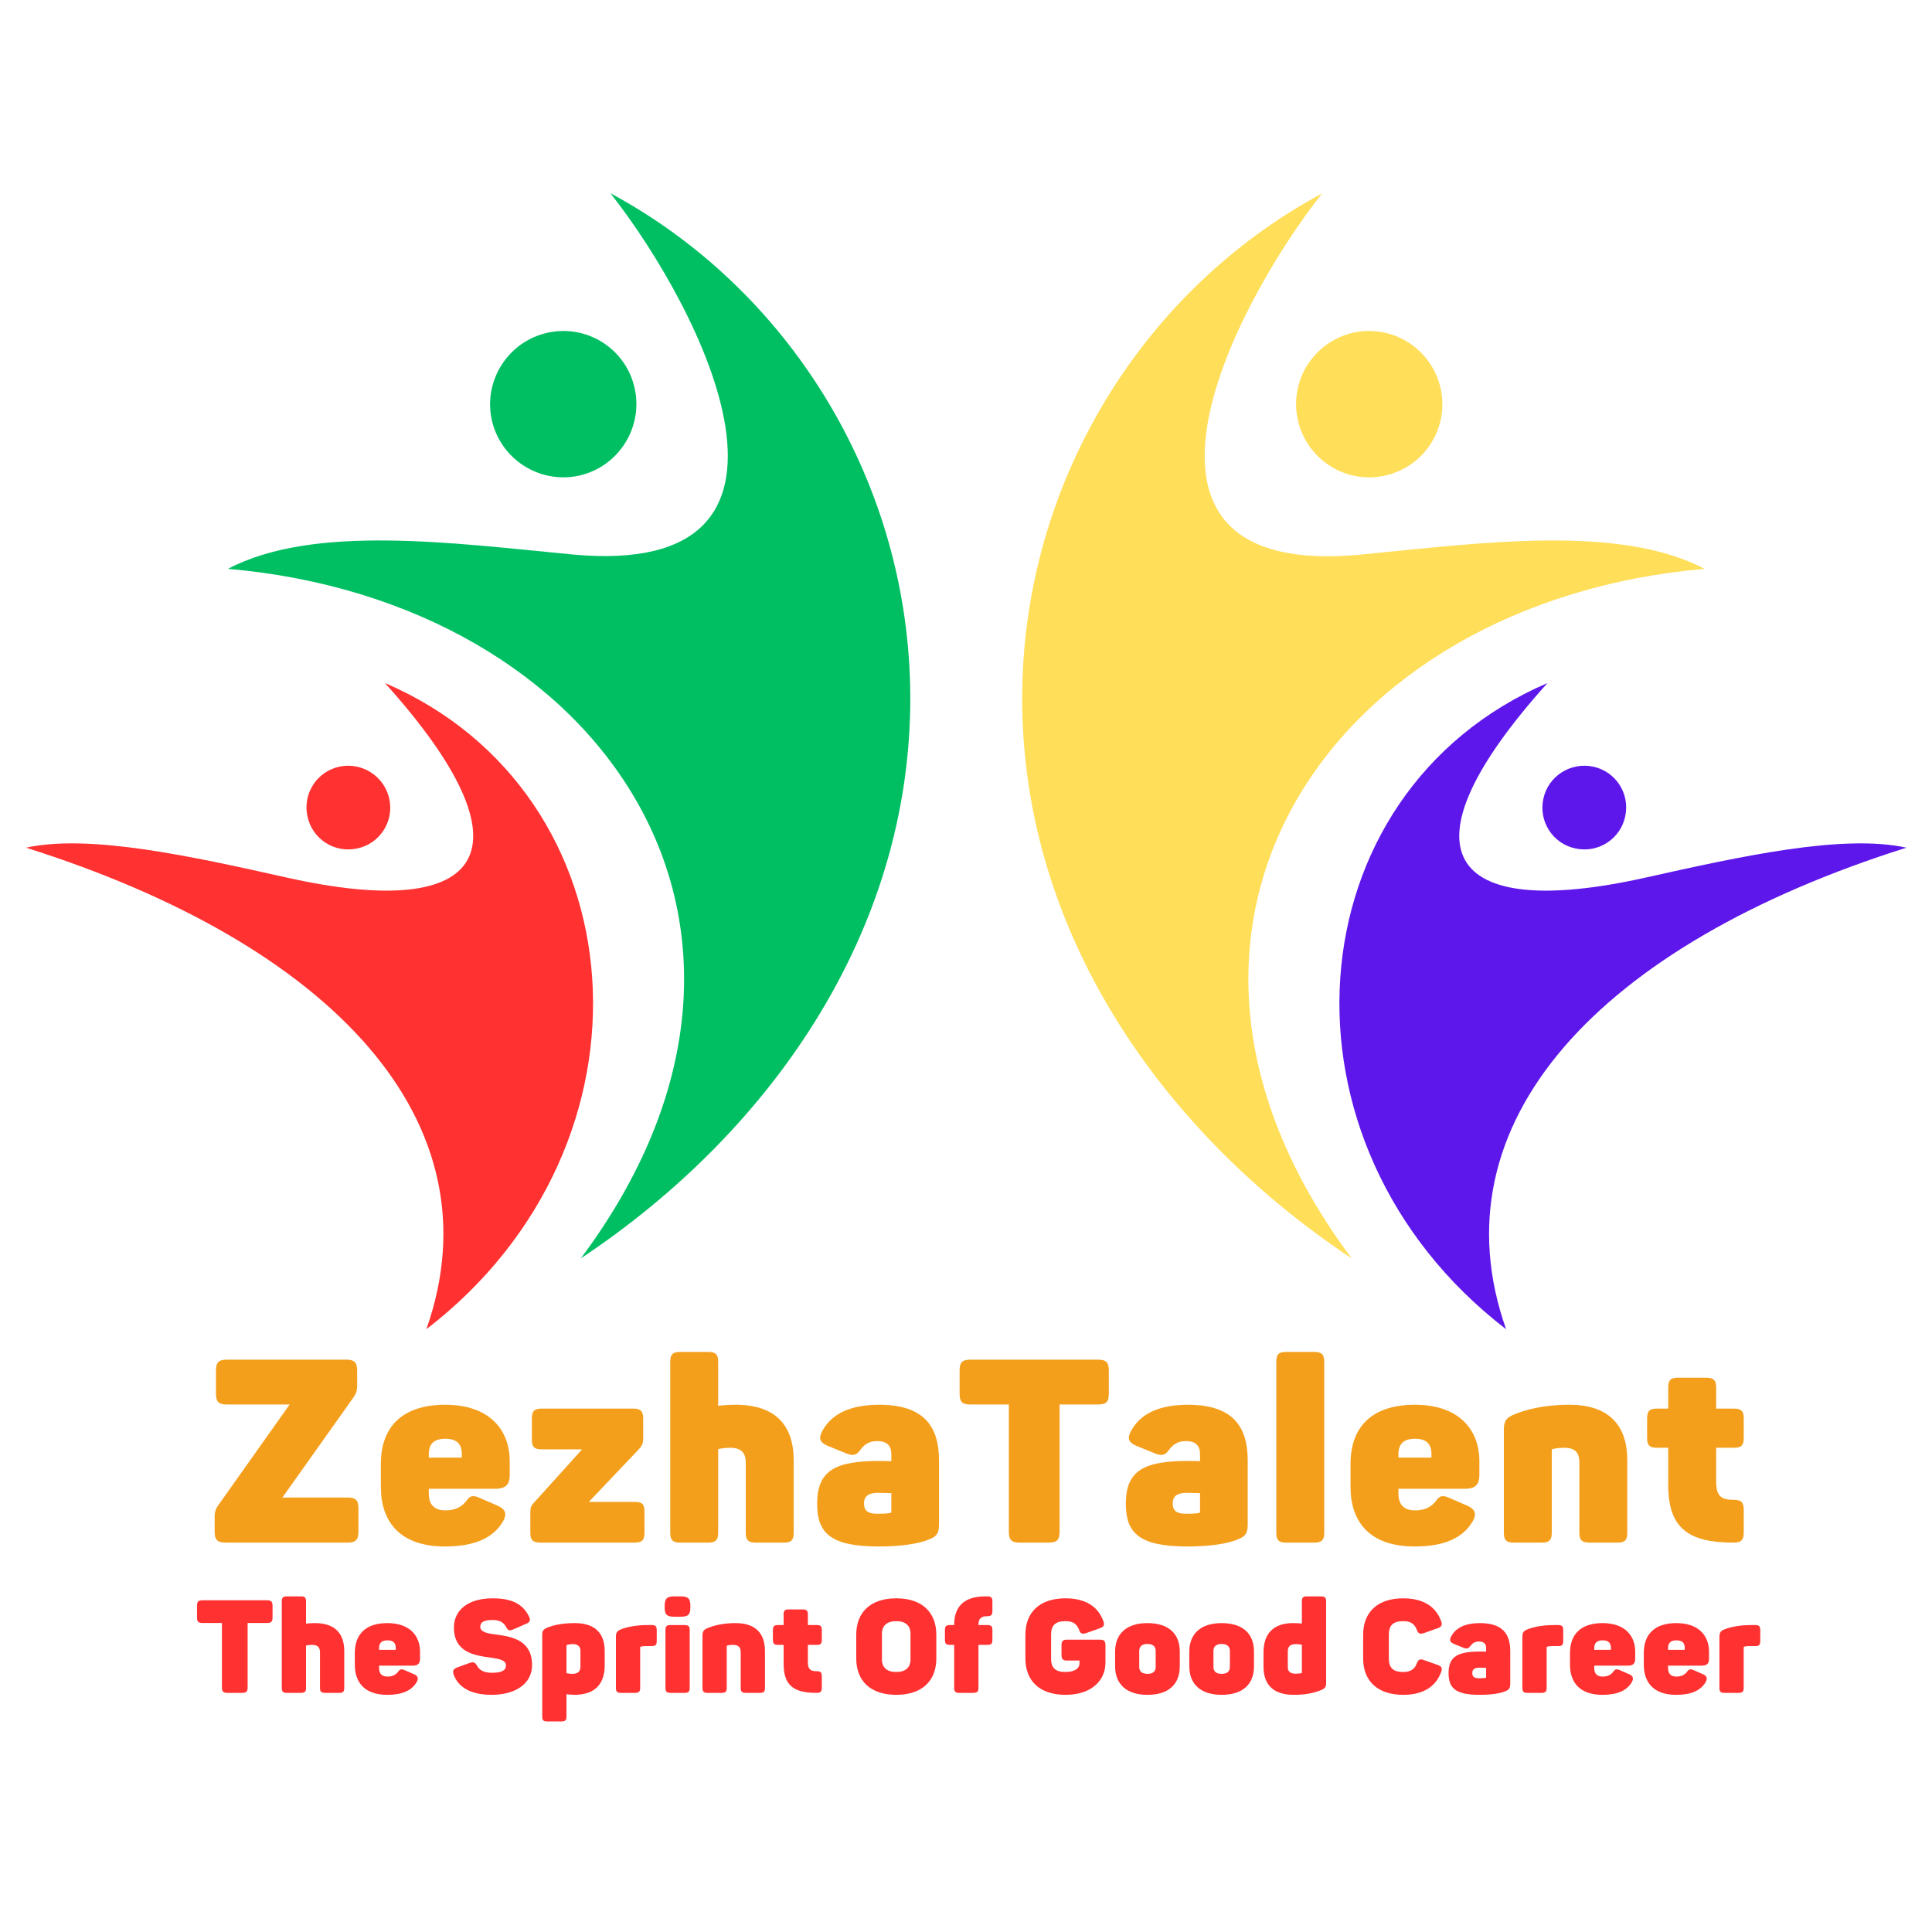 <svg xmlns="http://www.w3.org/2000/svg" xmlns:xlink="http://www.w3.org/1999/xlink" width="500" zoomAndPan="magnify" viewBox="0 0 375 375" height="500" preserveAspectRatio="xMidYMid meet" version="1.0"><defs><g/><clipPath id="73703358dc"><path d="M 198 37.5 L 331 37.5 L 331 245 L 198 245 Z M 198 37.5 " clip-rule="nonzero"/></clipPath><clipPath id="80a634b1ef"><path d="M 259 132 L 370.172 132 L 370.172 258 L 259 258 Z M 259 132 " clip-rule="nonzero"/></clipPath><clipPath id="5256101a18"><path d="M 44 37.5 L 177 37.5 L 177 245 L 44 245 Z M 44 37.5 " clip-rule="nonzero"/></clipPath></defs><g clip-path="url(#73703358dc)"><path fill="#ffde59" d="M 330.84 110.414 C 258.34 116.691 214.473 180.109 262.359 244.258 C 224.656 219.191 197.363 179.27 198.434 132.957 C 199.391 92.539 222.207 56.062 256.617 37.539 C 238.703 60.273 212.484 112.52 264.043 107.656 C 286.973 105.438 314.227 101.648 330.84 110.414 " fill-opacity="1" fill-rule="evenodd"/></g><g clip-path="url(#80a634b1ef)"><path fill="#5e17eb" d="M 370.035 164.535 C 310.324 183.402 278.207 217.965 292.332 258 C 245.441 221.945 250.723 153.895 300.371 132.574 C 271.051 165.145 280.656 179 319.355 170.352 C 337.73 166.254 357.672 161.816 370.035 164.535 " fill-opacity="1" fill-rule="evenodd"/></g><path fill="#ffde59" d="M 268.715 64.559 C 276.371 66.207 281.27 73.746 279.66 81.402 C 278.016 89.055 270.512 93.953 262.82 92.348 C 255.164 90.703 250.266 83.16 251.871 75.508 C 253.52 67.812 261.059 62.914 268.715 64.559 " fill-opacity="1" fill-rule="evenodd"/><path fill="#5e17eb" d="M 309.211 148.801 C 313.613 149.723 316.41 154.047 315.453 158.449 C 314.535 162.848 310.207 165.645 305.805 164.688 C 301.402 163.77 298.609 159.441 299.566 155.043 C 300.484 150.68 304.812 147.883 309.211 148.801 " fill-opacity="1" fill-rule="evenodd"/><g clip-path="url(#5256101a18)"><path fill="#00bf63" d="M 44.25 110.414 C 116.75 116.691 160.617 180.109 112.73 244.258 C 150.434 219.191 177.727 179.27 176.656 132.957 C 175.699 92.5 152.883 56.023 118.473 37.5 C 136.387 60.234 162.605 112.48 111.047 107.617 C 88.117 105.438 60.863 101.648 44.25 110.414 " fill-opacity="1" fill-rule="evenodd"/></g><path fill="#ff3131" d="M 5.055 164.535 C 64.766 183.402 96.883 217.965 82.758 258 C 129.648 221.945 124.367 153.895 74.719 132.574 C 104.039 165.145 94.434 179 55.734 170.352 C 37.398 166.254 17.418 161.816 5.055 164.535 " fill-opacity="1" fill-rule="evenodd"/><path fill="#00bf63" d="M 106.375 64.559 C 98.719 66.207 93.82 73.746 95.43 81.402 C 97.074 89.055 104.613 93.953 112.27 92.348 C 119.926 90.703 124.824 83.16 123.219 75.508 C 121.609 67.812 114.07 62.914 106.375 64.559 " fill-opacity="1" fill-rule="evenodd"/><path fill="#ff3131" d="M 65.914 148.801 C 61.512 149.723 58.719 154.047 59.676 158.449 C 60.594 162.848 64.922 165.645 69.324 164.688 C 73.723 163.77 76.52 159.441 75.562 155.043 C 74.605 150.68 70.281 147.883 65.914 148.801 " fill-opacity="1" fill-rule="evenodd"/><g fill="#f49f1c" fill-opacity="1"><g transform="translate(40.264, 299.42)"><g><path d="M 3.5 0 L 27.211 0 C 28.762 0 29.309 -0.551 29.309 -2.102 L 29.309 -6.652 C 29.309 -8.254 28.762 -8.754 27.211 -8.754 L 14.555 -8.754 L 28.359 -28.211 C 28.809 -28.859 29.059 -29.461 29.059 -30.41 L 29.059 -33.41 C 29.059 -34.961 28.512 -35.512 26.961 -35.512 L 3.75 -35.512 C 2.199 -35.512 1.652 -34.961 1.652 -33.41 L 1.652 -28.91 C 1.652 -27.309 2.199 -26.809 3.75 -26.809 L 15.957 -26.809 L 2.102 -7.254 C 1.652 -6.652 1.402 -6.004 1.402 -5.152 L 1.402 -2.102 C 1.402 -0.551 1.949 0 3.5 0 Z M 3.5 0 "/></g></g></g><g fill="#f49f1c" fill-opacity="1"><g transform="translate(72.475, 299.42)"><g><path d="M 13.906 0.75 C 19.656 0.75 23.309 -0.898 25.207 -4.203 C 25.961 -5.602 25.609 -6.453 24.258 -7.102 L 20.809 -8.602 C 19.207 -9.352 18.707 -9.055 18.008 -8.055 C 17.305 -7.152 16.156 -6.254 14.004 -6.254 C 12.055 -6.254 10.754 -7.152 10.754 -9.504 L 10.754 -10.453 L 23.758 -10.453 C 25.809 -10.453 26.461 -11.453 26.461 -13.055 L 26.461 -15.805 C 26.461 -21.809 22.609 -26.758 13.953 -26.758 C 5.852 -26.758 1.449 -22.707 1.449 -15.254 L 1.449 -10.805 C 1.449 -4.25 4.953 0.75 13.906 0.75 Z M 10.754 -16.504 L 10.754 -17.156 C 10.754 -19.156 11.754 -20.156 13.953 -20.156 C 16.207 -20.156 17.156 -19.156 17.156 -17.156 L 17.156 -16.504 Z M 10.754 -16.504 "/></g></g></g><g fill="#f49f1c" fill-opacity="1"><g transform="translate(101.584, 299.42)"><g><path d="M 3.301 0 L 21.609 0 C 23.059 0 23.508 -0.5 23.508 -1.902 L 23.508 -6.004 C 23.508 -7.453 23.059 -7.902 21.609 -7.902 L 12.703 -7.902 L 22.258 -17.957 C 22.957 -18.707 23.258 -19.105 23.258 -20.207 L 23.258 -24.109 C 23.258 -25.508 22.758 -26.008 21.359 -26.008 L 3.551 -26.008 C 2.102 -26.008 1.652 -25.508 1.652 -24.109 L 1.652 -20.008 C 1.652 -18.555 2.102 -18.105 3.551 -18.105 L 11.402 -18.105 L 2.102 -7.801 C 1.5 -7.152 1.352 -6.902 1.352 -5.801 L 1.352 -1.902 C 1.352 -0.5 1.852 0 3.301 0 Z M 3.301 0 "/></g></g></g><g fill="#f49f1c" fill-opacity="1"><g transform="translate(127.893, 299.42)"><g><path d="M 4.102 0 L 9.602 0 C 11.004 0 11.504 -0.5 11.504 -1.902 L 11.504 -18.156 C 11.703 -18.207 12.754 -18.406 13.855 -18.406 C 15.855 -18.406 16.855 -17.508 16.855 -15.605 L 16.855 -1.902 C 16.855 -0.5 17.355 0 18.805 0 L 24.258 0 C 25.711 0 26.16 -0.5 26.16 -1.902 L 26.16 -16.004 C 26.16 -22.758 22.609 -26.758 14.906 -26.758 C 13.355 -26.758 11.902 -26.609 11.504 -26.559 L 11.504 -35.113 C 11.504 -36.512 11.004 -37.012 9.602 -37.012 L 4.102 -37.012 C 2.699 -37.012 2.199 -36.512 2.199 -35.113 L 2.199 -1.902 C 2.199 -0.5 2.699 0 4.102 0 Z M 4.102 0 "/></g></g></g><g fill="#f49f1c" fill-opacity="1"><g transform="translate(157.452, 299.42)"><g><path d="M 13.055 0.75 C 17.605 0.75 20.957 0.199 22.957 -0.648 C 24.41 -1.25 24.809 -1.801 24.809 -3.652 L 24.809 -15.957 C 24.809 -22.359 22.059 -26.758 13.203 -26.758 C 7.602 -26.758 3.902 -25.008 2.102 -21.559 C 1.352 -20.105 1.801 -19.406 3.152 -18.805 L 6.703 -17.355 C 8.305 -16.707 8.805 -17.055 9.504 -17.957 C 10.203 -18.906 11.105 -19.707 12.754 -19.707 C 14.805 -19.707 15.555 -18.758 15.555 -17.105 L 15.555 -15.805 C 15.004 -15.805 14.156 -15.855 13.305 -15.855 C 4.75 -15.855 1.152 -14.055 1.152 -7.551 C 1.152 -1.949 3.652 0.75 13.055 0.75 Z M 12.805 -5.602 C 10.703 -5.602 10.254 -6.453 10.254 -7.602 C 10.254 -8.703 10.754 -9.652 12.906 -9.652 C 13.754 -9.652 14.906 -9.602 15.555 -9.602 L 15.555 -6.004 C 15.555 -5.801 15.457 -5.754 15.305 -5.754 C 14.805 -5.652 14.105 -5.602 12.805 -5.602 Z M 12.805 -5.602 "/></g></g></g><g fill="#f49f1c" fill-opacity="1"><g transform="translate(185.561, 299.42)"><g><path d="M 12.355 0 L 18.008 0 C 19.605 0 20.105 -0.551 20.105 -2.102 L 20.105 -26.809 L 27.559 -26.809 C 29.16 -26.809 29.66 -27.309 29.66 -28.91 L 29.66 -33.41 C 29.66 -34.961 29.16 -35.512 27.559 -35.512 L 2.801 -35.512 C 1.199 -35.512 0.699 -34.961 0.699 -33.41 L 0.699 -28.91 C 0.699 -27.309 1.199 -26.809 2.801 -26.809 L 10.254 -26.809 L 10.254 -2.102 C 10.254 -0.551 10.754 0 12.355 0 Z M 12.355 0 "/></g></g></g><g fill="#f49f1c" fill-opacity="1"><g transform="translate(217.371, 299.42)"><g><path d="M 13.055 0.75 C 17.605 0.75 20.957 0.199 22.957 -0.648 C 24.41 -1.25 24.809 -1.801 24.809 -3.652 L 24.809 -15.957 C 24.809 -22.359 22.059 -26.758 13.203 -26.758 C 7.602 -26.758 3.902 -25.008 2.102 -21.559 C 1.352 -20.105 1.801 -19.406 3.152 -18.805 L 6.703 -17.355 C 8.305 -16.707 8.805 -17.055 9.504 -17.957 C 10.203 -18.906 11.105 -19.707 12.754 -19.707 C 14.805 -19.707 15.555 -18.758 15.555 -17.105 L 15.555 -15.805 C 15.004 -15.805 14.156 -15.855 13.305 -15.855 C 4.75 -15.855 1.152 -14.055 1.152 -7.551 C 1.152 -1.949 3.652 0.75 13.055 0.75 Z M 12.805 -5.602 C 10.703 -5.602 10.254 -6.453 10.254 -7.602 C 10.254 -8.703 10.754 -9.652 12.906 -9.652 C 13.754 -9.652 14.906 -9.602 15.555 -9.602 L 15.555 -6.004 C 15.555 -5.801 15.457 -5.754 15.305 -5.754 C 14.805 -5.652 14.105 -5.602 12.805 -5.602 Z M 12.805 -5.602 "/></g></g></g><g fill="#f49f1c" fill-opacity="1"><g transform="translate(245.48, 299.42)"><g><path d="M 4.152 0 L 9.602 0 C 11.055 0 11.555 -0.5 11.555 -1.902 L 11.555 -35.113 C 11.555 -36.512 11.055 -37.012 9.602 -37.012 L 4.152 -37.012 C 2.699 -37.012 2.25 -36.512 2.25 -35.113 L 2.25 -1.902 C 2.25 -0.5 2.699 0 4.152 0 Z M 4.152 0 "/></g></g></g><g fill="#f49f1c" fill-opacity="1"><g transform="translate(260.685, 299.42)"><g><path d="M 13.906 0.75 C 19.656 0.75 23.309 -0.898 25.207 -4.203 C 25.961 -5.602 25.609 -6.453 24.258 -7.102 L 20.809 -8.602 C 19.207 -9.352 18.707 -9.055 18.008 -8.055 C 17.305 -7.152 16.156 -6.254 14.004 -6.254 C 12.055 -6.254 10.754 -7.152 10.754 -9.504 L 10.754 -10.453 L 23.758 -10.453 C 25.809 -10.453 26.461 -11.453 26.461 -13.055 L 26.461 -15.805 C 26.461 -21.809 22.609 -26.758 13.953 -26.758 C 5.852 -26.758 1.449 -22.707 1.449 -15.254 L 1.449 -10.805 C 1.449 -4.25 4.953 0.75 13.906 0.75 Z M 10.754 -16.504 L 10.754 -17.156 C 10.754 -19.156 11.754 -20.156 13.953 -20.156 C 16.207 -20.156 17.156 -19.156 17.156 -17.156 L 17.156 -16.504 Z M 10.754 -16.504 "/></g></g></g><g fill="#f49f1c" fill-opacity="1"><g transform="translate(289.795, 299.42)"><g><path d="M 4 0 L 9.504 0 C 10.902 0 11.402 -0.5 11.402 -1.902 L 11.402 -17.957 C 11.402 -18.055 11.453 -18.105 11.555 -18.156 C 12.203 -18.305 12.906 -18.406 13.754 -18.406 C 15.805 -18.406 16.758 -17.605 16.758 -15.605 L 16.758 -1.902 C 16.758 -0.5 17.258 0 18.707 0 L 24.16 0 C 25.609 0 26.059 -0.5 26.059 -1.902 L 26.059 -16.004 C 26.059 -22.758 22.508 -26.758 14.805 -26.758 C 9.652 -26.758 6.352 -25.758 4.152 -24.91 C 2.5 -24.207 2.102 -23.559 2.102 -21.906 L 2.102 -1.902 C 2.102 -0.5 2.602 0 4 0 Z M 4 0 "/></g></g></g><g fill="#f49f1c" fill-opacity="1"><g transform="translate(319.254, 299.42)"><g><path d="M 17.258 0 C 18.758 0 19.207 -0.551 19.207 -2.051 L 19.207 -6.352 C 19.207 -7.801 18.758 -8.305 17.258 -8.305 C 14.805 -8.305 13.855 -9.055 13.855 -11.805 L 13.855 -18.406 L 17.305 -18.406 C 18.758 -18.406 19.207 -18.906 19.207 -20.355 L 19.207 -24.109 C 19.207 -25.508 18.758 -26.008 17.305 -26.008 L 13.855 -26.008 L 13.855 -30.109 C 13.855 -31.512 13.355 -32.012 11.902 -32.012 L 6.453 -32.012 C 5 -32.012 4.551 -31.512 4.551 -30.109 L 4.551 -26.008 L 2.352 -26.008 C 0.898 -26.008 0.449 -25.508 0.449 -24.109 L 0.449 -20.355 C 0.449 -18.906 0.898 -18.406 2.352 -18.406 L 4.551 -18.406 L 4.551 -11.152 C 4.551 -2.75 8.504 0 17.258 0 Z M 17.258 0 "/></g></g></g><g fill="#ff3131" fill-opacity="1"><g transform="translate(37.888, 328.586)"><g><path d="M 6.254 0 L 9.113 0 C 9.922 0 10.176 -0.277 10.176 -1.062 L 10.176 -13.566 L 13.945 -13.566 C 14.758 -13.566 15.012 -13.82 15.012 -14.629 L 15.012 -16.91 C 15.012 -17.695 14.758 -17.973 13.945 -17.973 L 1.418 -17.973 C 0.609 -17.973 0.355 -17.695 0.355 -16.91 L 0.355 -14.629 C 0.355 -13.82 0.609 -13.566 1.418 -13.566 L 5.188 -13.566 L 5.188 -1.062 C 5.188 -0.277 5.441 0 6.254 0 Z M 6.254 0 "/></g></g></g><g fill="#ff3131" fill-opacity="1"><g transform="translate(53.582, 328.586)"><g><path d="M 2.074 0 L 4.859 0 C 5.57 0 5.82 -0.254 5.82 -0.961 L 5.82 -9.188 C 5.922 -9.215 6.453 -9.316 7.012 -9.316 C 8.023 -9.316 8.531 -8.859 8.531 -7.898 L 8.531 -0.961 C 8.531 -0.254 8.785 0 9.516 0 L 12.277 0 C 13.012 0 13.238 -0.254 13.238 -0.961 L 13.238 -8.102 C 13.238 -11.516 11.441 -13.543 7.543 -13.543 C 6.758 -13.543 6.023 -13.465 5.82 -13.441 L 5.82 -17.77 C 5.82 -18.477 5.57 -18.73 4.859 -18.73 L 2.074 -18.73 C 1.367 -18.73 1.113 -18.477 1.113 -17.77 L 1.113 -0.961 C 1.113 -0.254 1.367 0 2.074 0 Z M 2.074 0 "/></g></g></g><g fill="#ff3131" fill-opacity="1"><g transform="translate(68.137, 328.586)"><g><path d="M 7.035 0.379 C 9.949 0.379 11.797 -0.457 12.758 -2.125 C 13.137 -2.836 12.961 -3.266 12.277 -3.594 L 10.531 -4.355 C 9.719 -4.734 9.469 -4.582 9.113 -4.074 C 8.758 -3.621 8.176 -3.164 7.086 -3.164 C 6.102 -3.164 5.441 -3.621 5.441 -4.809 L 5.441 -5.289 L 12.023 -5.289 C 13.062 -5.289 13.391 -5.797 13.391 -6.605 L 13.391 -8 C 13.391 -11.035 11.441 -13.543 7.062 -13.543 C 2.961 -13.543 0.734 -11.492 0.734 -7.719 L 0.734 -5.469 C 0.734 -2.152 2.508 0.379 7.035 0.379 Z M 5.441 -8.352 L 5.441 -8.684 C 5.441 -9.695 5.949 -10.199 7.062 -10.199 C 8.203 -10.199 8.684 -9.695 8.684 -8.684 L 8.684 -8.352 Z M 5.441 -8.352 "/></g></g></g><g fill="#ff3131" fill-opacity="1"><g transform="translate(82.464, 328.586)"><g/></g></g><g fill="#ff3131" fill-opacity="1"><g transform="translate(87.349, 328.586)"><g><path d="M 8.074 0.379 C 12.555 0.379 15.922 -1.672 15.922 -5.391 C 15.922 -10.176 12.125 -10.883 9.188 -11.289 C 7.367 -11.516 5.871 -11.746 5.871 -12.832 C 5.871 -13.719 6.555 -14.148 8.277 -14.148 C 9.441 -14.148 10.352 -13.797 10.859 -12.832 C 11.238 -12.098 11.516 -12 12.227 -12.301 L 14.73 -13.391 C 15.492 -13.695 15.695 -14.074 15.34 -14.809 C 14.148 -17.238 12.023 -18.352 8.277 -18.352 C 3.441 -18.352 0.758 -16.023 0.758 -12.68 C 0.758 -7.77 4.91 -7.266 7.871 -6.836 C 9.543 -6.605 10.859 -6.352 10.859 -5.34 C 10.859 -4.254 9.82 -3.898 8.125 -3.898 C 6.707 -3.898 5.719 -4.355 5.266 -5.238 C 4.859 -5.973 4.531 -6.051 3.773 -5.797 L 1.391 -4.938 C 0.656 -4.656 0.457 -4.305 0.707 -3.543 C 1.672 -0.91 4.305 0.379 8.074 0.379 Z M 8.074 0.379 "/></g></g></g><g fill="#ff3131" fill-opacity="1"><g transform="translate(104.157, 328.586)"><g><path d="M 2.051 5.543 L 4.809 5.543 C 5.543 5.543 5.797 5.316 5.797 4.582 L 5.797 0.254 C 6.277 0.305 6.785 0.379 7.316 0.379 C 11.215 0.379 13.215 -1.621 13.215 -5.34 L 13.215 -8.102 C 13.215 -11.516 11.391 -13.543 7.418 -13.543 C 4.809 -13.543 3.215 -13.113 2.125 -12.68 C 1.266 -12.328 1.09 -12.047 1.09 -11.215 L 1.09 4.582 C 1.09 5.316 1.316 5.543 2.051 5.543 Z M 6.938 -3.695 C 6.48 -3.695 6.023 -3.773 5.797 -3.82 L 5.797 -9.188 C 5.797 -9.266 5.82 -9.289 5.898 -9.316 C 6.152 -9.391 6.504 -9.469 7.062 -9.469 C 7.973 -9.469 8.504 -9.012 8.504 -8.203 L 8.504 -5.086 C 8.504 -4.152 8 -3.695 6.938 -3.695 Z M 6.938 -3.695 "/></g></g></g><g fill="#ff3131" fill-opacity="1"><g transform="translate(118.458, 328.586)"><g><path d="M 2.051 0 L 4.809 0 C 5.543 0 5.797 -0.254 5.797 -0.961 L 5.797 -8.809 C 5.797 -8.883 5.82 -8.961 5.922 -8.984 C 6.277 -9.062 6.656 -9.086 7.086 -9.086 L 8.051 -9.086 C 8.785 -9.086 9.012 -9.316 9.012 -10.051 L 9.012 -12.199 C 9.012 -12.91 8.785 -13.164 8.051 -13.164 L 7.266 -13.164 C 4.809 -13.164 3.113 -12.73 2.125 -12.352 C 1.266 -12.023 1.09 -11.668 1.09 -10.832 L 1.09 -0.961 C 1.09 -0.254 1.316 0 2.051 0 Z M 2.051 0 "/></g></g></g><g fill="#ff3131" fill-opacity="1"><g transform="translate(128.052, 328.586)"><g><path d="M 2.836 -14.781 L 4.074 -14.781 C 5.52 -14.781 5.949 -15.188 5.949 -16.605 L 5.949 -16.883 C 5.949 -18.301 5.52 -18.73 4.074 -18.73 L 2.836 -18.73 C 1.391 -18.73 0.961 -18.301 0.961 -16.883 L 0.961 -16.605 C 0.961 -15.188 1.391 -14.781 2.836 -14.781 Z M 2.074 0 L 4.836 0 C 5.57 0 5.82 -0.254 5.82 -0.961 L 5.82 -12.199 C 5.82 -12.91 5.57 -13.164 4.836 -13.164 L 2.074 -13.164 C 1.34 -13.164 1.113 -12.91 1.113 -12.199 L 1.113 -0.961 C 1.113 -0.254 1.34 0 2.074 0 Z M 2.074 0 "/></g></g></g><g fill="#ff3131" fill-opacity="1"><g transform="translate(135.291, 328.586)"><g><path d="M 2.023 0 L 4.809 0 C 5.52 0 5.77 -0.254 5.77 -0.961 L 5.77 -9.086 C 5.77 -9.137 5.797 -9.164 5.848 -9.188 C 6.176 -9.266 6.531 -9.316 6.961 -9.316 C 8 -9.316 8.48 -8.91 8.48 -7.898 L 8.48 -0.961 C 8.48 -0.254 8.734 0 9.469 0 L 12.227 0 C 12.961 0 13.188 -0.254 13.188 -0.961 L 13.188 -8.102 C 13.188 -11.516 11.391 -13.543 7.492 -13.543 C 4.887 -13.543 3.215 -13.035 2.102 -12.605 C 1.266 -12.25 1.062 -11.922 1.062 -11.086 L 1.062 -0.961 C 1.062 -0.254 1.316 0 2.023 0 Z M 2.023 0 "/></g></g></g><g fill="#ff3131" fill-opacity="1"><g transform="translate(149.795, 328.586)"><g><path d="M 8.734 0 C 9.492 0 9.719 -0.277 9.719 -1.039 L 9.719 -3.215 C 9.719 -3.949 9.492 -4.203 8.734 -4.203 C 7.492 -4.203 7.012 -4.582 7.012 -5.973 L 7.012 -9.316 L 8.758 -9.316 C 9.492 -9.316 9.719 -9.566 9.719 -10.301 L 9.719 -12.199 C 9.719 -12.91 9.492 -13.164 8.758 -13.164 L 7.012 -13.164 L 7.012 -15.238 C 7.012 -15.945 6.758 -16.199 6.023 -16.199 L 3.266 -16.199 C 2.531 -16.199 2.305 -15.945 2.305 -15.238 L 2.305 -13.164 L 1.191 -13.164 C 0.457 -13.164 0.227 -12.91 0.227 -12.199 L 0.227 -10.301 C 0.227 -9.566 0.457 -9.316 1.191 -9.316 L 2.305 -9.316 L 2.305 -5.645 C 2.305 -1.391 4.305 0 8.734 0 Z M 8.734 0 "/></g></g></g><g fill="#ff3131" fill-opacity="1"><g transform="translate(160.401, 328.586)"><g/></g></g><g fill="#ff3131" fill-opacity="1"><g transform="translate(165.287, 328.586)"><g><path d="M 8.684 0.379 C 13.668 0.379 16.453 -2.328 16.453 -6.684 L 16.453 -11.289 C 16.453 -15.645 13.668 -18.352 8.684 -18.352 C 3.672 -18.352 0.91 -15.645 0.91 -11.289 L 0.91 -6.684 C 0.91 -2.328 3.672 0.379 8.684 0.379 Z M 8.684 -4.051 C 6.91 -4.051 5.898 -4.887 5.898 -6.48 L 5.898 -11.492 C 5.898 -13.086 6.91 -13.922 8.684 -13.922 C 10.43 -13.922 11.441 -13.086 11.441 -11.492 L 11.441 -6.48 C 11.441 -4.887 10.43 -4.051 8.684 -4.051 Z M 8.684 -4.051 "/></g></g></g><g fill="#ff3131" fill-opacity="1"><g transform="translate(182.98, 328.586)"><g><path d="M 3.215 0 L 5.922 0 C 6.684 0 6.938 -0.254 6.938 -0.961 L 6.938 -9.316 L 8.684 -9.316 C 9.418 -9.316 9.645 -9.566 9.645 -10.301 L 9.645 -12.199 C 9.645 -12.91 9.418 -13.164 8.684 -13.164 L 6.938 -13.164 L 6.938 -13.266 C 6.938 -14.352 7.418 -14.883 8.656 -14.883 C 9.418 -14.883 9.645 -15.137 9.645 -15.895 L 9.645 -17.742 C 9.645 -18.477 9.418 -18.73 8.656 -18.73 L 8.203 -18.73 C 4.43 -18.707 2.227 -17.012 2.227 -13.215 L 2.227 -13.164 L 1.391 -13.164 C 0.656 -13.164 0.43 -12.91 0.43 -12.199 L 0.43 -10.301 C 0.43 -9.566 0.656 -9.316 1.391 -9.316 L 2.227 -9.316 L 2.227 -0.961 C 2.227 -0.254 2.457 0 3.215 0 Z M 3.215 0 "/></g></g></g><g fill="#ff3131" fill-opacity="1"><g transform="translate(193.232, 328.586)"><g/></g></g><g fill="#ff3131" fill-opacity="1"><g transform="translate(198.117, 328.586)"><g><path d="M 8.684 0.379 C 13.668 0.379 16.453 -2.328 16.453 -5.898 L 16.453 -9.238 C 16.453 -10.051 16.176 -10.328 15.391 -10.328 L 8.984 -10.328 C 8.203 -10.328 7.922 -10.051 7.922 -9.238 L 7.922 -7.34 C 7.922 -6.555 8.203 -6.277 8.984 -6.277 L 11.414 -6.277 L 11.414 -5.77 C 11.414 -4.684 10.379 -4.051 8.684 -4.051 C 6.684 -4.051 5.898 -4.91 5.898 -6.656 L 5.898 -11.316 C 5.898 -13.062 6.684 -13.922 8.684 -13.922 C 10.125 -13.922 10.859 -13.414 11.316 -12.277 C 11.594 -11.492 11.898 -11.367 12.68 -11.594 L 15.391 -12.555 C 16.125 -12.832 16.328 -13.188 16.047 -13.922 C 15.012 -16.758 12.582 -18.352 8.684 -18.352 C 3.695 -18.352 0.91 -15.645 0.91 -11.289 L 0.91 -6.684 C 0.91 -2.328 3.695 0.379 8.684 0.379 Z M 8.684 0.379 "/></g></g></g><g fill="#ff3131" fill-opacity="1"><g transform="translate(215.684, 328.586)"><g><path d="M 7.035 0.379 C 11.188 0.379 13.312 -1.723 13.312 -5.164 L 13.312 -8 C 13.312 -11.441 11.188 -13.543 7.035 -13.543 C 2.938 -13.543 0.758 -11.441 0.758 -8 L 0.758 -5.164 C 0.758 -1.723 2.938 0.379 7.035 0.379 Z M 7.035 -3.695 C 5.973 -3.695 5.441 -4.152 5.441 -5.039 L 5.441 -8.125 C 5.441 -9.012 5.973 -9.492 7.035 -9.492 C 8.102 -9.492 8.633 -9.012 8.633 -8.125 L 8.633 -5.039 C 8.633 -4.152 8.102 -3.695 7.035 -3.695 Z M 7.035 -3.695 "/></g></g></g><g fill="#ff3131" fill-opacity="1"><g transform="translate(230.087, 328.586)"><g><path d="M 7.035 0.379 C 11.188 0.379 13.312 -1.723 13.312 -5.164 L 13.312 -8 C 13.312 -11.441 11.188 -13.543 7.035 -13.543 C 2.938 -13.543 0.758 -11.441 0.758 -8 L 0.758 -5.164 C 0.758 -1.723 2.938 0.379 7.035 0.379 Z M 7.035 -3.695 C 5.973 -3.695 5.441 -4.152 5.441 -5.039 L 5.441 -8.125 C 5.441 -9.012 5.973 -9.492 7.035 -9.492 C 8.102 -9.492 8.633 -9.012 8.633 -8.125 L 8.633 -5.039 C 8.633 -4.152 8.102 -3.695 7.035 -3.695 Z M 7.035 -3.695 "/></g></g></g><g fill="#ff3131" fill-opacity="1"><g transform="translate(244.49, 328.586)"><g><path d="M 6.633 0.379 C 9.215 0.379 10.758 -0.074 11.848 -0.508 C 12.707 -0.859 12.91 -1.113 12.91 -1.949 L 12.91 -17.77 C 12.91 -18.477 12.656 -18.73 11.922 -18.73 L 9.164 -18.73 C 8.43 -18.73 8.203 -18.477 8.203 -17.77 L 8.203 -13.465 C 7.695 -13.492 7.137 -13.543 6.48 -13.543 C 2.734 -13.543 0.758 -11.543 0.758 -7.848 L 0.758 -5.086 C 0.758 -1.645 2.605 0.379 6.633 0.379 Z M 6.938 -3.723 C 6 -3.723 5.469 -4.152 5.469 -4.961 L 5.469 -8.074 C 5.469 -9.012 5.973 -9.469 7.062 -9.469 C 7.52 -9.469 7.949 -9.391 8.203 -9.34 L 8.203 -3.949 C 8.203 -3.871 8.203 -3.848 8.125 -3.82 C 7.871 -3.773 7.441 -3.723 6.938 -3.723 Z M 6.938 -3.723 "/></g></g></g><g fill="#ff3131" fill-opacity="1"><g transform="translate(258.791, 328.586)"><g/></g></g><g fill="#ff3131" fill-opacity="1"><g transform="translate(263.677, 328.586)"><g><path d="M 8.684 0.379 C 12.582 0.379 15.012 -1.215 16.047 -4.051 C 16.328 -4.785 16.125 -5.164 15.391 -5.418 L 12.68 -6.379 C 11.949 -6.656 11.617 -6.48 11.316 -5.695 C 10.91 -4.605 10.102 -4.051 8.684 -4.051 C 6.684 -4.051 5.898 -4.91 5.898 -6.656 L 5.898 -11.316 C 5.898 -13.062 6.684 -13.922 8.684 -13.922 C 10.125 -13.922 10.859 -13.414 11.316 -12.277 C 11.594 -11.492 11.898 -11.367 12.68 -11.594 L 15.391 -12.555 C 16.125 -12.832 16.328 -13.188 16.047 -13.922 C 15.012 -16.758 12.582 -18.352 8.684 -18.352 C 3.695 -18.352 0.91 -15.645 0.91 -11.289 L 0.91 -6.684 C 0.91 -2.328 3.695 0.379 8.684 0.379 Z M 8.684 0.379 "/></g></g></g><g fill="#ff3131" fill-opacity="1"><g transform="translate(280.585, 328.586)"><g><path d="M 6.605 0.379 C 8.91 0.379 10.605 0.102 11.617 -0.328 C 12.352 -0.633 12.555 -0.91 12.555 -1.848 L 12.555 -8.074 C 12.555 -11.316 11.164 -13.543 6.684 -13.543 C 3.848 -13.543 1.973 -12.656 1.062 -10.91 C 0.684 -10.176 0.91 -9.82 1.594 -9.516 L 3.391 -8.785 C 4.203 -8.453 4.453 -8.633 4.809 -9.086 C 5.164 -9.566 5.621 -9.973 6.453 -9.973 C 7.492 -9.973 7.871 -9.492 7.871 -8.656 L 7.871 -8 C 7.594 -8 7.164 -8.023 6.734 -8.023 C 2.406 -8.023 0.582 -7.113 0.582 -3.82 C 0.582 -0.988 1.848 0.379 6.605 0.379 Z M 6.48 -2.836 C 5.418 -2.836 5.188 -3.266 5.188 -3.848 C 5.188 -4.406 5.441 -4.887 6.531 -4.887 C 6.961 -4.887 7.543 -4.859 7.871 -4.859 L 7.871 -3.039 C 7.871 -2.938 7.82 -2.91 7.746 -2.91 C 7.492 -2.859 7.137 -2.836 6.48 -2.836 Z M 6.48 -2.836 "/></g></g></g><g fill="#ff3131" fill-opacity="1"><g transform="translate(294.406, 328.586)"><g><path d="M 2.051 0 L 4.809 0 C 5.543 0 5.797 -0.254 5.797 -0.961 L 5.797 -8.809 C 5.797 -8.883 5.82 -8.961 5.922 -8.984 C 6.277 -9.062 6.656 -9.086 7.086 -9.086 L 8.051 -9.086 C 8.785 -9.086 9.012 -9.316 9.012 -10.051 L 9.012 -12.199 C 9.012 -12.91 8.785 -13.164 8.051 -13.164 L 7.266 -13.164 C 4.809 -13.164 3.113 -12.73 2.125 -12.352 C 1.266 -12.023 1.09 -11.668 1.09 -10.832 L 1.09 -0.961 C 1.09 -0.254 1.316 0 2.051 0 Z M 2.051 0 "/></g></g></g><g fill="#ff3131" fill-opacity="1"><g transform="translate(304, 328.586)"><g><path d="M 7.035 0.379 C 9.949 0.379 11.797 -0.457 12.758 -2.125 C 13.137 -2.836 12.961 -3.266 12.277 -3.594 L 10.531 -4.355 C 9.719 -4.734 9.469 -4.582 9.113 -4.074 C 8.758 -3.621 8.176 -3.164 7.086 -3.164 C 6.102 -3.164 5.441 -3.621 5.441 -4.809 L 5.441 -5.289 L 12.023 -5.289 C 13.062 -5.289 13.391 -5.797 13.391 -6.605 L 13.391 -8 C 13.391 -11.035 11.441 -13.543 7.062 -13.543 C 2.961 -13.543 0.734 -11.492 0.734 -7.719 L 0.734 -5.469 C 0.734 -2.152 2.508 0.379 7.035 0.379 Z M 5.441 -8.352 L 5.441 -8.684 C 5.441 -9.695 5.949 -10.199 7.062 -10.199 C 8.203 -10.199 8.684 -9.695 8.684 -8.684 L 8.684 -8.352 Z M 5.441 -8.352 "/></g></g></g><g fill="#ff3131" fill-opacity="1"><g transform="translate(318.327, 328.586)"><g><path d="M 7.035 0.379 C 9.949 0.379 11.797 -0.457 12.758 -2.125 C 13.137 -2.836 12.961 -3.266 12.277 -3.594 L 10.531 -4.355 C 9.719 -4.734 9.469 -4.582 9.113 -4.074 C 8.758 -3.621 8.176 -3.164 7.086 -3.164 C 6.102 -3.164 5.441 -3.621 5.441 -4.809 L 5.441 -5.289 L 12.023 -5.289 C 13.062 -5.289 13.391 -5.797 13.391 -6.605 L 13.391 -8 C 13.391 -11.035 11.441 -13.543 7.062 -13.543 C 2.961 -13.543 0.734 -11.492 0.734 -7.719 L 0.734 -5.469 C 0.734 -2.152 2.508 0.379 7.035 0.379 Z M 5.441 -8.352 L 5.441 -8.684 C 5.441 -9.695 5.949 -10.199 7.062 -10.199 C 8.203 -10.199 8.684 -9.695 8.684 -8.684 L 8.684 -8.352 Z M 5.441 -8.352 "/></g></g></g><g fill="#ff3131" fill-opacity="1"><g transform="translate(332.653, 328.586)"><g><path d="M 2.051 0 L 4.809 0 C 5.543 0 5.797 -0.254 5.797 -0.961 L 5.797 -8.809 C 5.797 -8.883 5.82 -8.961 5.922 -8.984 C 6.277 -9.062 6.656 -9.086 7.086 -9.086 L 8.051 -9.086 C 8.785 -9.086 9.012 -9.316 9.012 -10.051 L 9.012 -12.199 C 9.012 -12.91 8.785 -13.164 8.051 -13.164 L 7.266 -13.164 C 4.809 -13.164 3.113 -12.73 2.125 -12.352 C 1.266 -12.023 1.09 -11.668 1.09 -10.832 L 1.09 -0.961 C 1.09 -0.254 1.316 0 2.051 0 Z M 2.051 0 "/></g></g></g></svg>